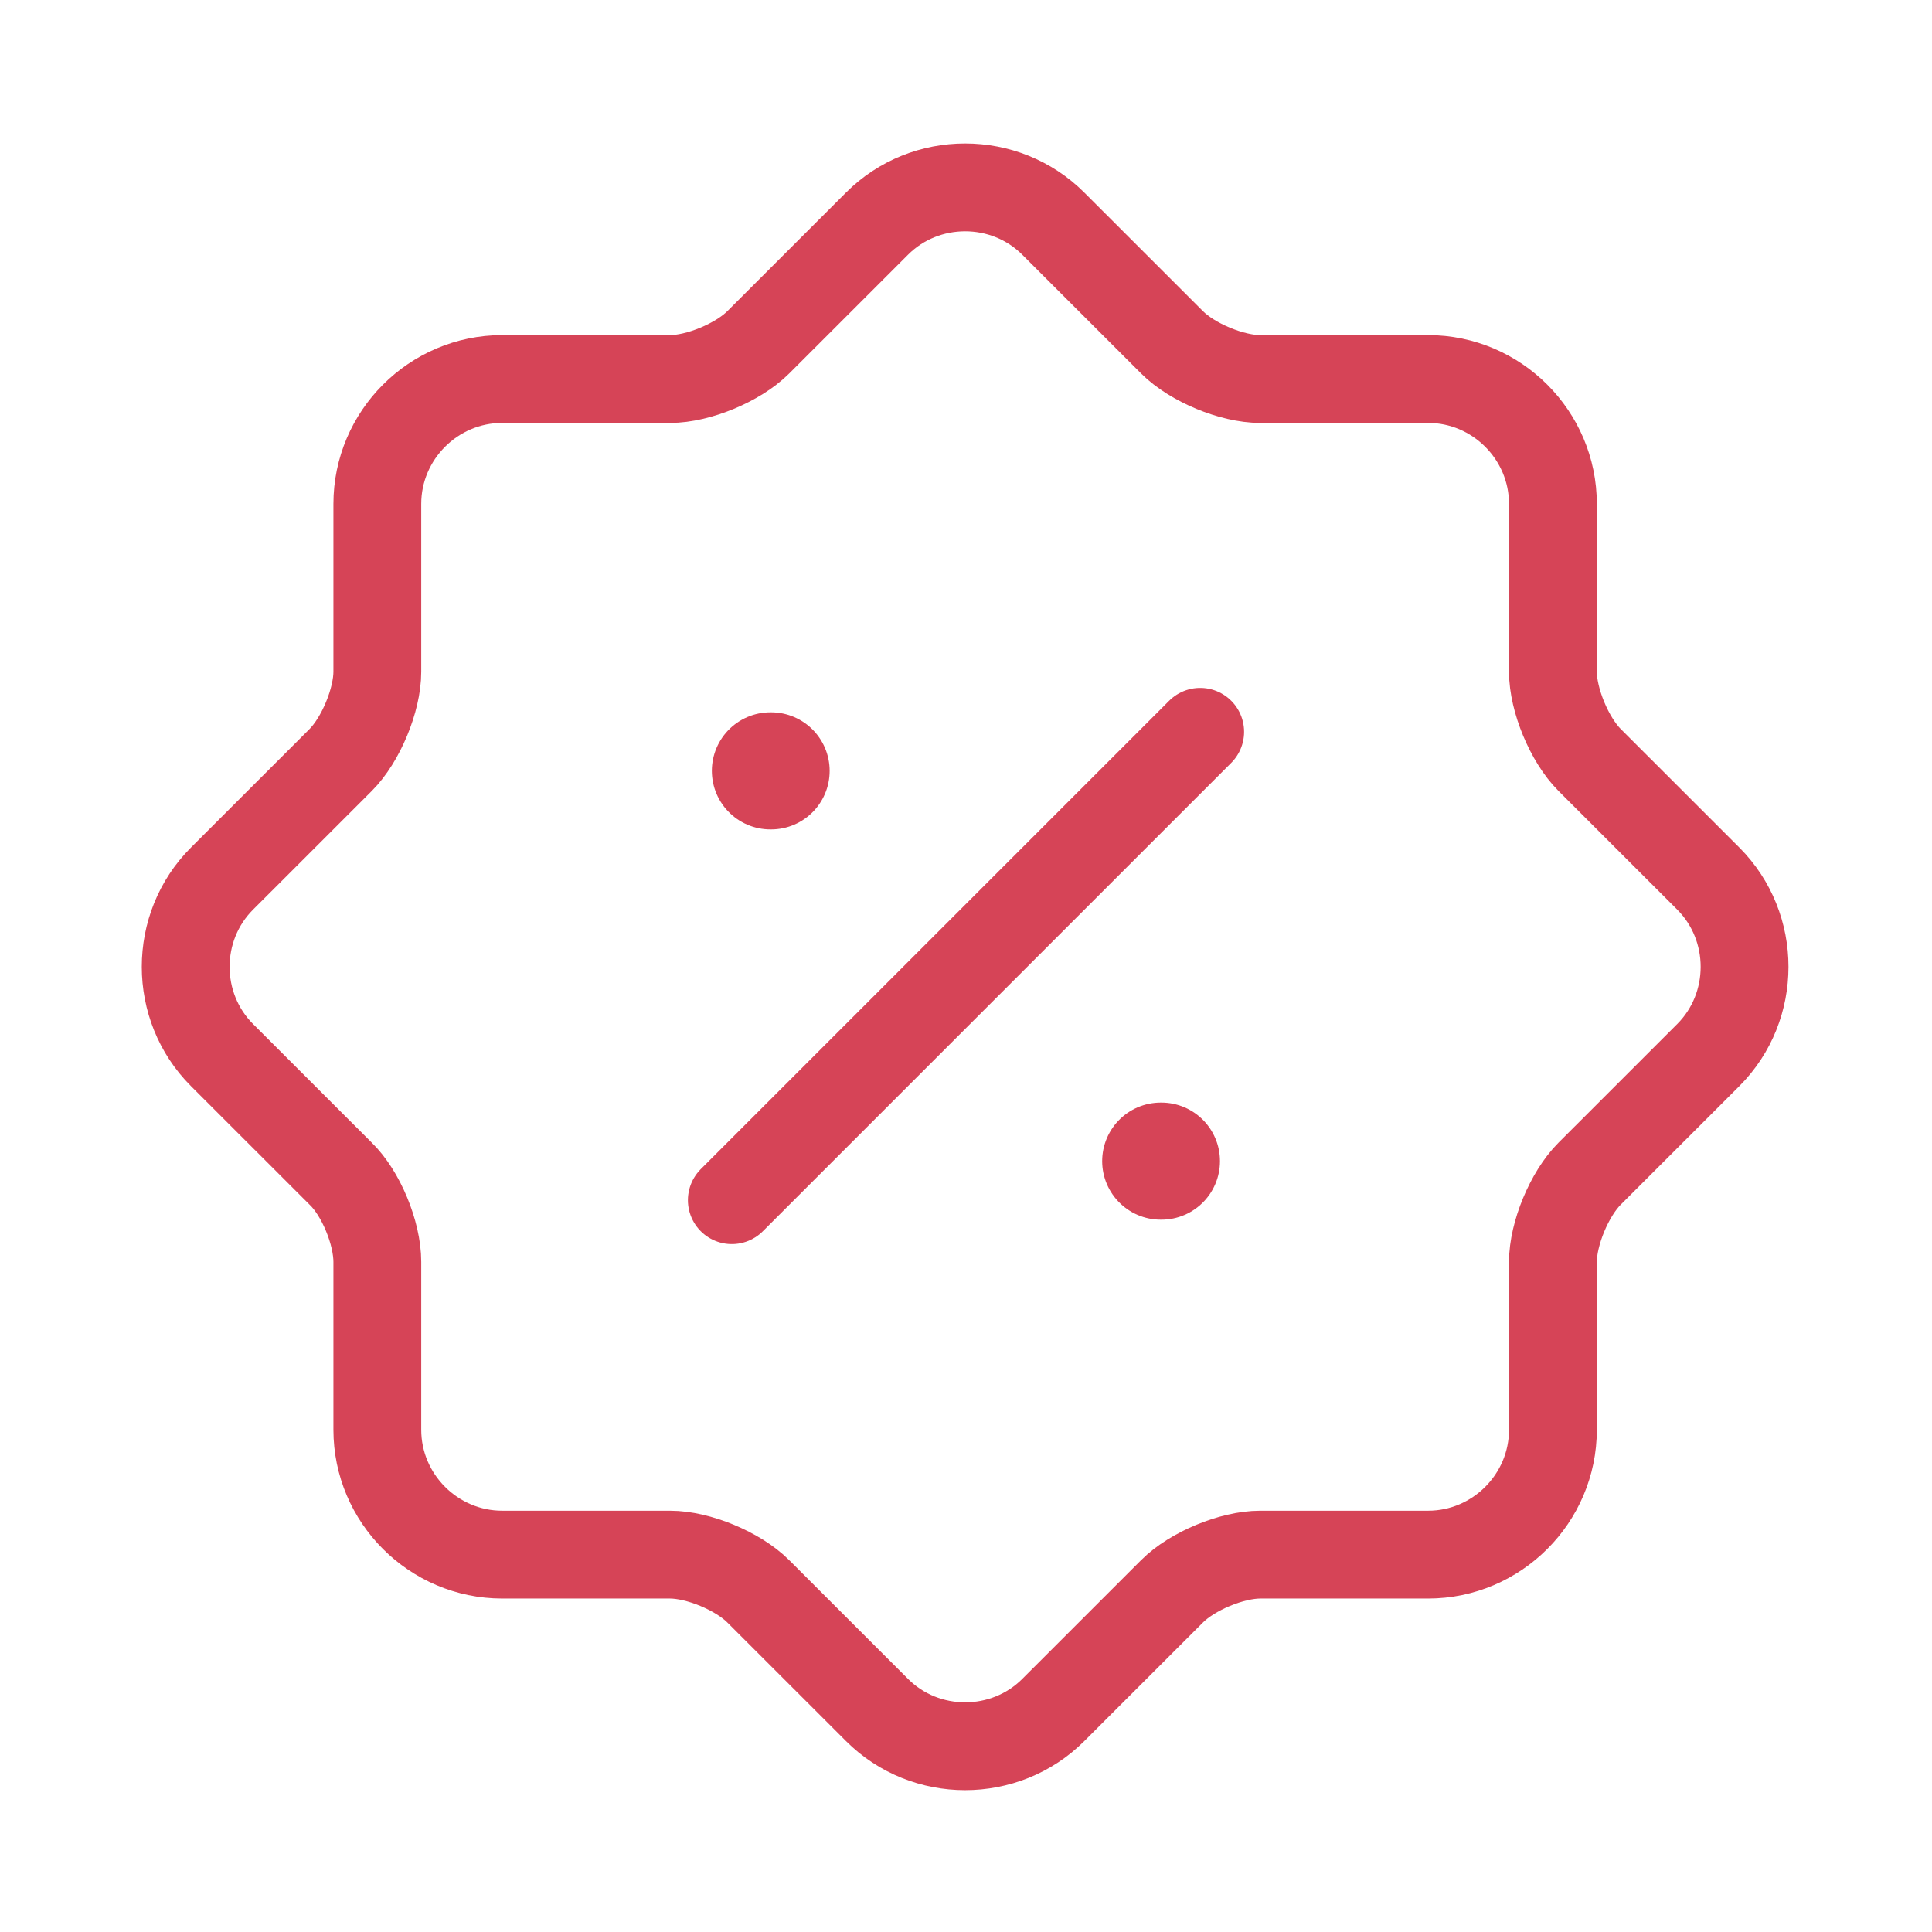<svg width="33" height="33" viewBox="0 0 33 33" fill="none" xmlns="http://www.w3.org/2000/svg">
<path d="M5.819 20.047L3.792 18.021C2.965 17.194 2.965 15.834 3.792 15.007L5.819 12.981C6.165 12.634 6.445 11.954 6.445 11.474V8.607C6.445 7.434 7.405 6.474 8.579 6.474H11.445C11.925 6.474 12.605 6.194 12.952 5.847L14.979 3.821C15.805 2.994 17.165 2.994 17.992 3.821L20.019 5.847C20.365 6.194 21.045 6.474 21.525 6.474H24.392C25.565 6.474 26.525 7.434 26.525 8.607V11.474C26.525 11.954 26.805 12.634 27.152 12.981L29.179 15.007C30.005 15.834 30.005 17.194 29.179 18.021L27.152 20.047C26.805 20.394 26.525 21.074 26.525 21.554V24.421C26.525 25.594 25.565 26.554 24.392 26.554H21.525C21.045 26.554 20.365 26.834 20.019 27.181L17.992 29.207C17.165 30.034 15.805 30.034 14.979 29.207L12.952 27.181C12.605 26.834 11.925 26.554 11.445 26.554H8.579C7.405 26.554 6.445 25.594 6.445 24.421V21.554C6.445 21.061 6.165 20.381 5.819 20.047Z" stroke="#D64457" stroke-width="1.5" stroke-linecap="round" stroke-linejoin="round"/>
<path d="M12.5 20.5L20.5 12.5" stroke="#D64457" stroke-width="1.5" stroke-linecap="round" stroke-linejoin="round"/>
<path d="M19.826 19.833H19.838" stroke="#D64457" stroke-width="2" stroke-linecap="round" stroke-linejoin="round"/>
<path d="M13.159 13.167H13.171" stroke="#D64457" stroke-width="2" stroke-linecap="round" stroke-linejoin="round"/>
</svg>

